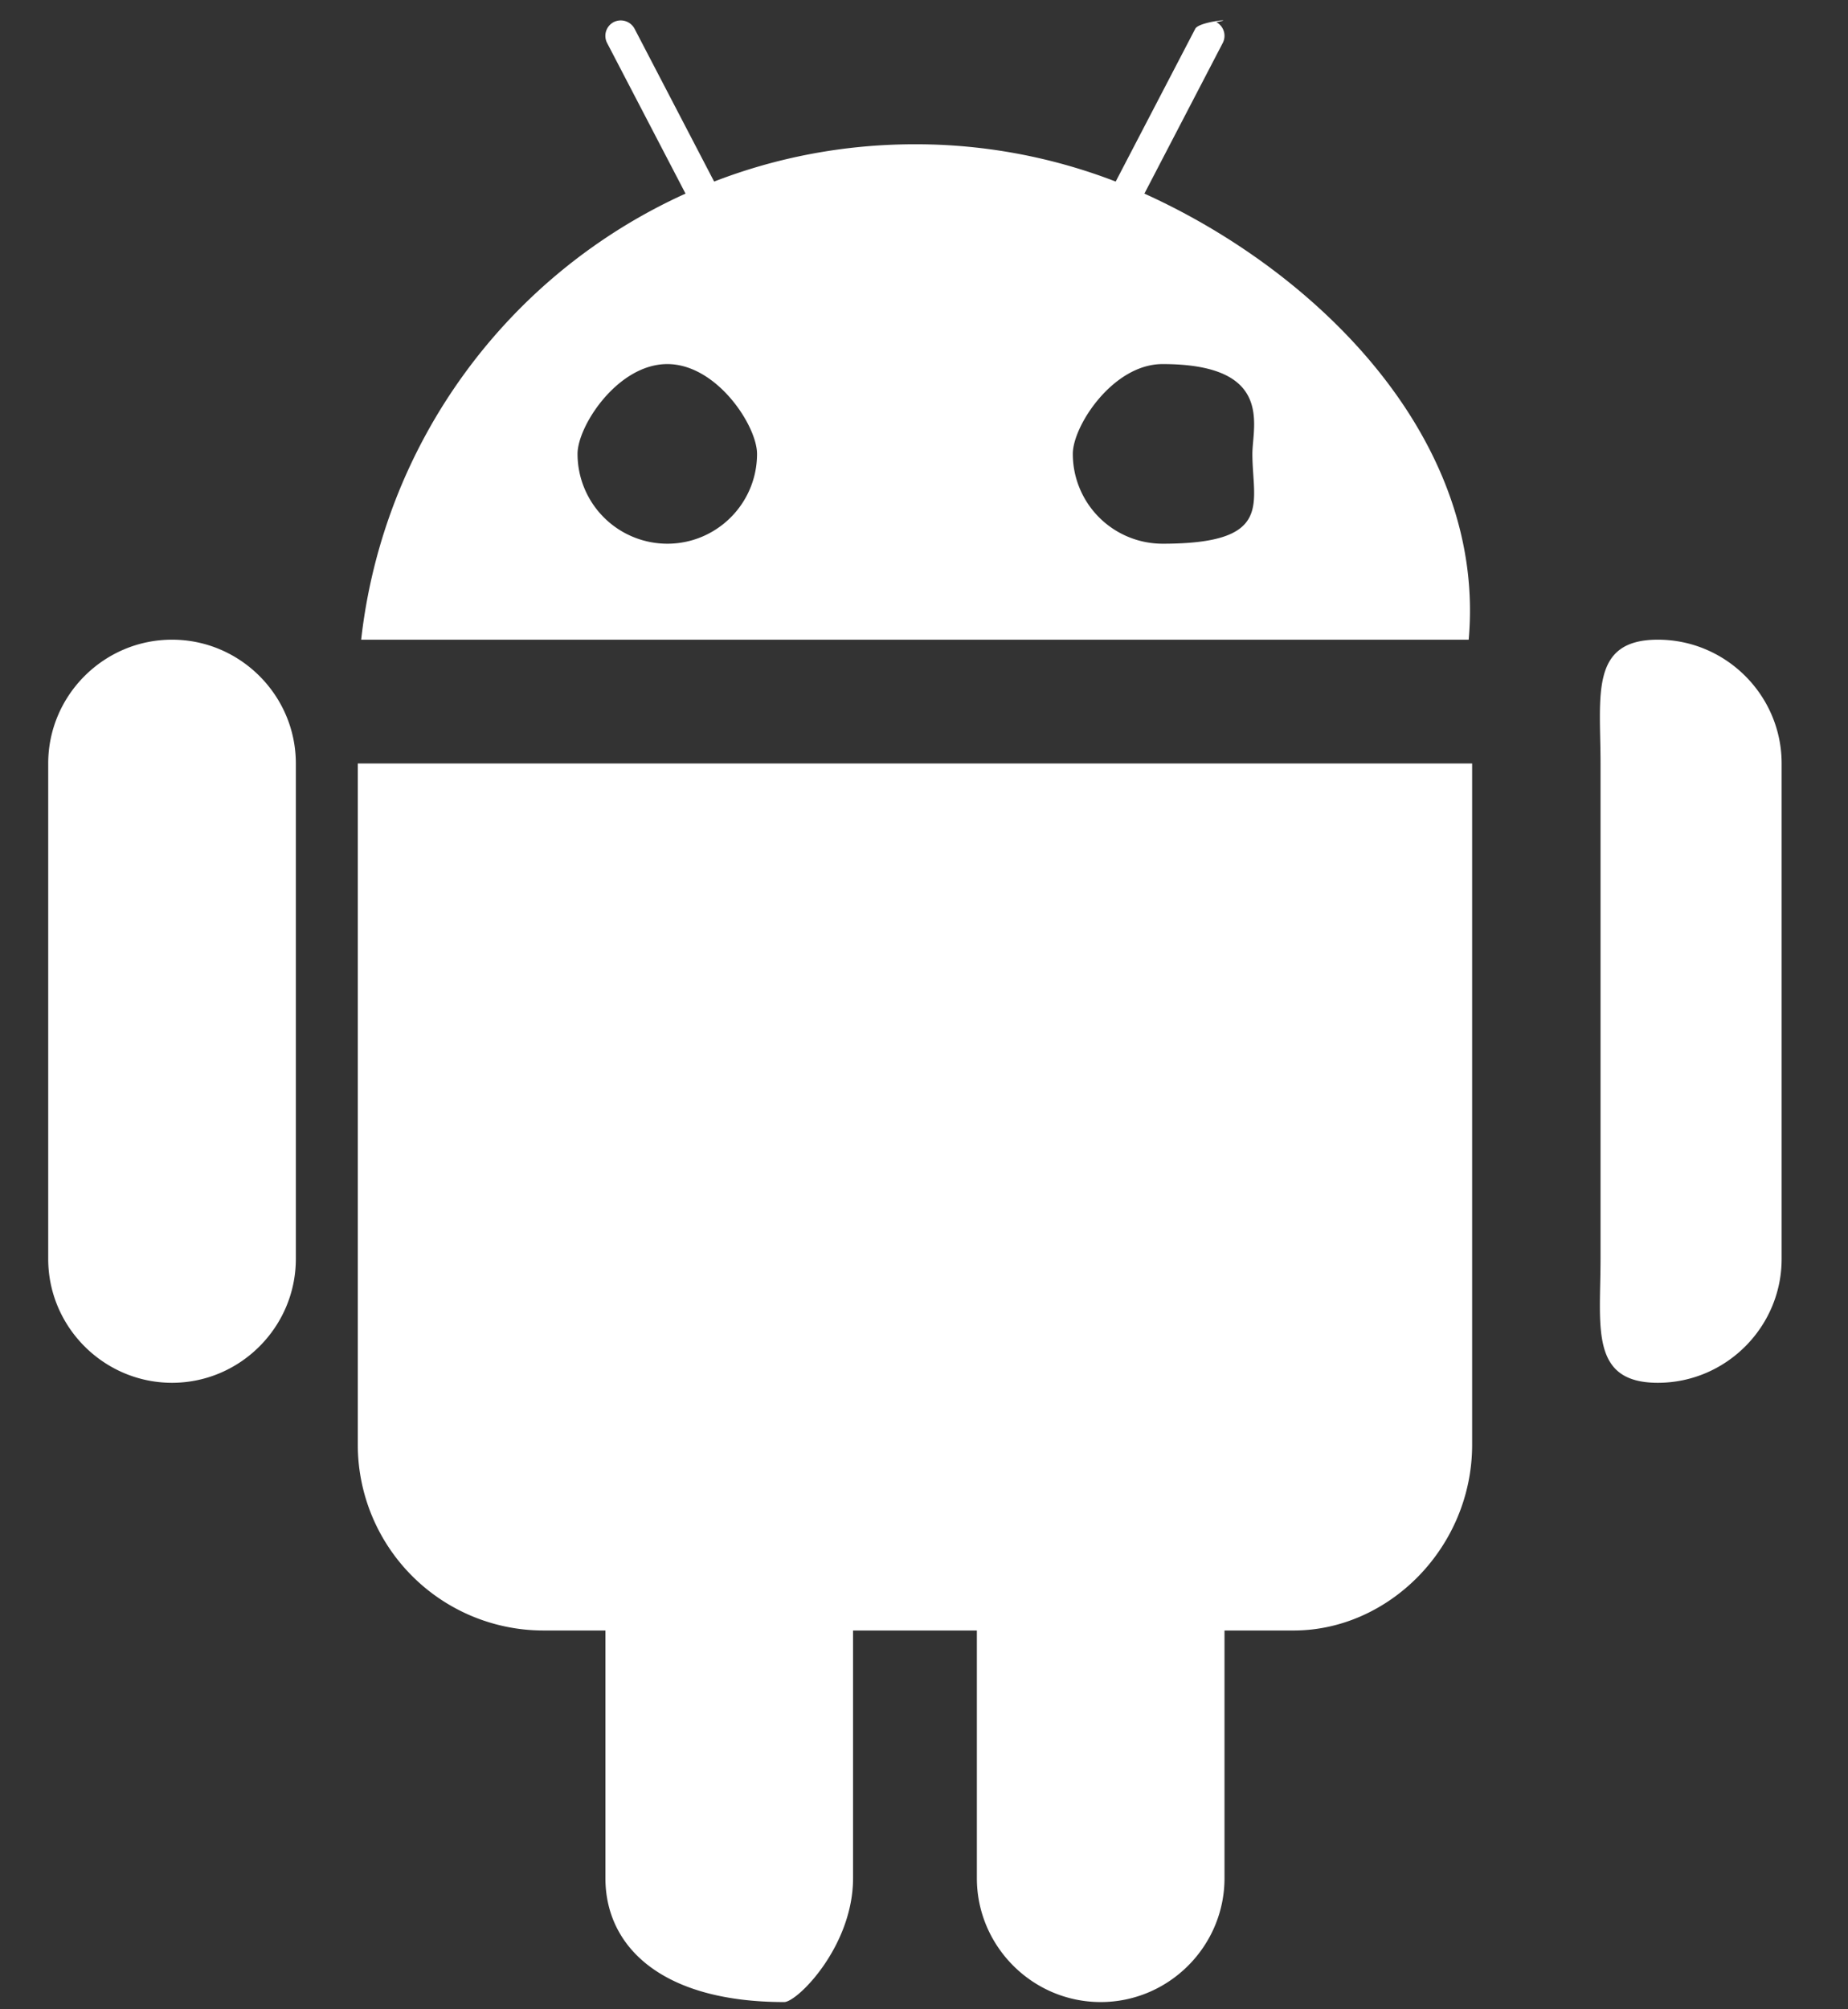 <svg xmlns="http://www.w3.org/2000/svg" width="23" height="25"><rect width="100%" height="100%" fill="#333333" stroke="none"/><path fill-rule="evenodd" fill="#FFF" d="M20.633 7.959c-.848 0-.713.693-.713 1.54v6.165c0 .847-.135 1.541.713 1.541s1.541-.694 1.541-1.541V9.499c0-.847-.693-1.54-1.541-1.54Zm-18.492 0C1.293 7.959.6 8.652.6 9.499v6.165c0 .847.693 1.541 1.541 1.541s1.541-.694 1.541-1.541V9.499c0-.847-.693-1.54-1.541-1.54Zm2.312 10.016a2.312 2.312 0 0 0 2.311 2.312h.771v3.082c0 .847.693 1.541 2.225 1.541.164 0 .857-.694.857-1.541v-3.082h1.541v3.082c0 .847.693 1.541 1.541 1.541s1.541-.694 1.541-1.541v-3.082h.86c1.187 0 2.222-1.036 2.222-2.312V9.499H4.453v8.476Zm9.79-15.566.975-1.874a.193.193 0 0 0-.081-.26c.283-.048-.212-.011-.261.083l-.99 1.901a6.909 6.909 0 0 0-2.499-.464c-.881 0-1.724.164-2.499.464L7.898.358a.195.195 0 0 0-.26-.083.193.193 0 0 0-.082.26l.976 1.874a6.94 6.94 0 0 0-4.037 5.55h13.784c.221-2.479-1.854-4.563-4.036-5.55ZM8.305 6.765a1.118 1.118 0 0 1-1.117-1.118c0-.347.5-1.117 1.117-1.117s1.117.77 1.117 1.117c0 .617-.5 1.118-1.117 1.118Zm6.164 0a1.118 1.118 0 0 1-1.117-1.118c0-.347.5-1.117 1.117-1.117 1.391 0 1.118.77 1.118 1.117 0 .617.273 1.118-1.118 1.118Z"/></svg>

